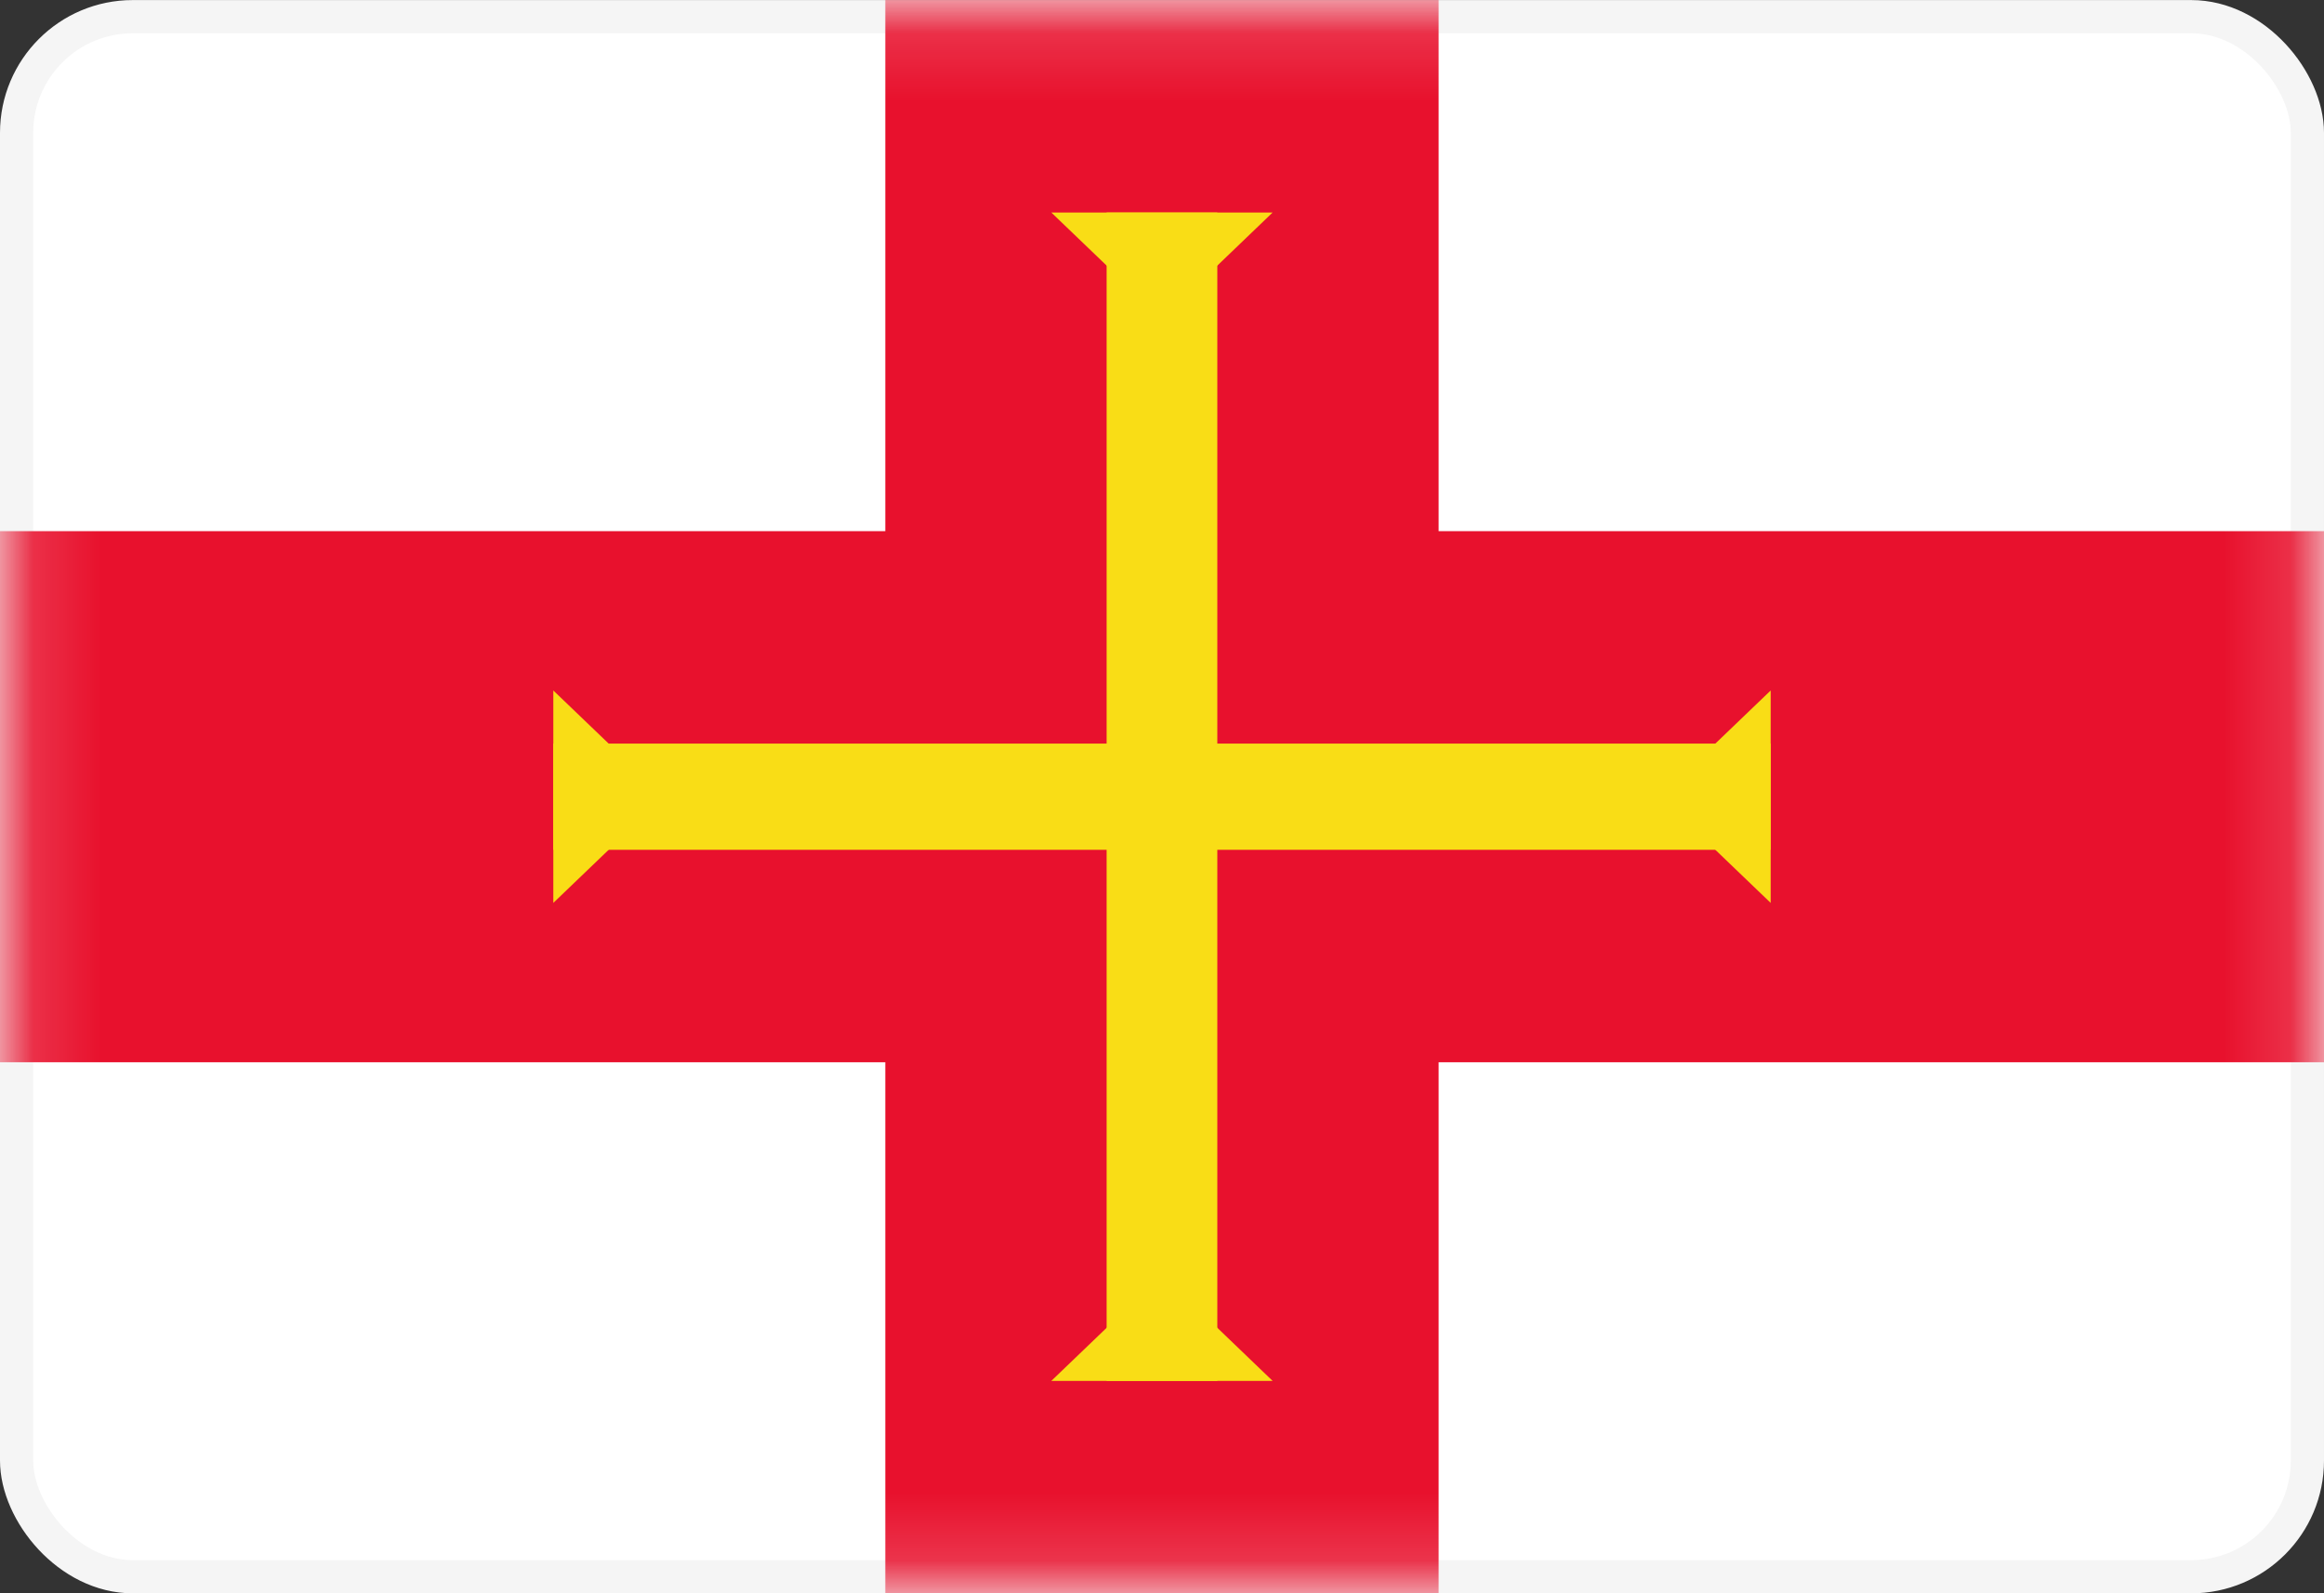 <svg width="35" height="24" viewBox="0 0 35 24" fill="none" xmlns="http://www.w3.org/2000/svg">
<rect x="0" y="0" width="35" height="24" fill="#333333" stroke="none"/>
<rect x="0.25" y="0.251" width="34.5" height="23.5" rx="1.75" fill="white" stroke="#F5F5F5" stroke-width="0.5"/>
<mask id="mask0_636_25726" style="mask-type:alpha" maskUnits="userSpaceOnUse" x="0" y="0" width="35" height="25">
<rect x="0.25" y="0.251" width="34.5" height="23.5" rx="1.75" fill="white" stroke="white" stroke-width="0.5"/>
</mask>
<g mask="url(#mask0_636_25726)">
<rect x="13.333" y="0.001" width="8.333" height="24" fill="#E8112D"/>
<rect y="8.001" width="35" height="8" fill="#E8112D"/>
<rect x="16.666" y="3.201" width="1.667" height="17.6" fill="#F9DD16"/>
<path fill-rule="evenodd" clip-rule="evenodd" d="M17.5 19.201L19.166 20.801H15.833L17.5 19.201Z" fill="#F9DD16"/>
<rect x="8.333" y="11.201" width="18.333" height="1.6" fill="#F9DD16"/>
<path fill-rule="evenodd" clip-rule="evenodd" d="M17.5 4.801L19.166 3.201H15.833L17.5 4.801Z" fill="#F9DD16"/>
<path fill-rule="evenodd" clip-rule="evenodd" d="M10 12.001L8.333 10.401V13.601L10 12.001Z" fill="#F9DD16"/>
<path fill-rule="evenodd" clip-rule="evenodd" d="M25 12.001L26.667 10.401V13.601L25 12.001Z" fill="#F9DD16"/>
</g>
</svg>
